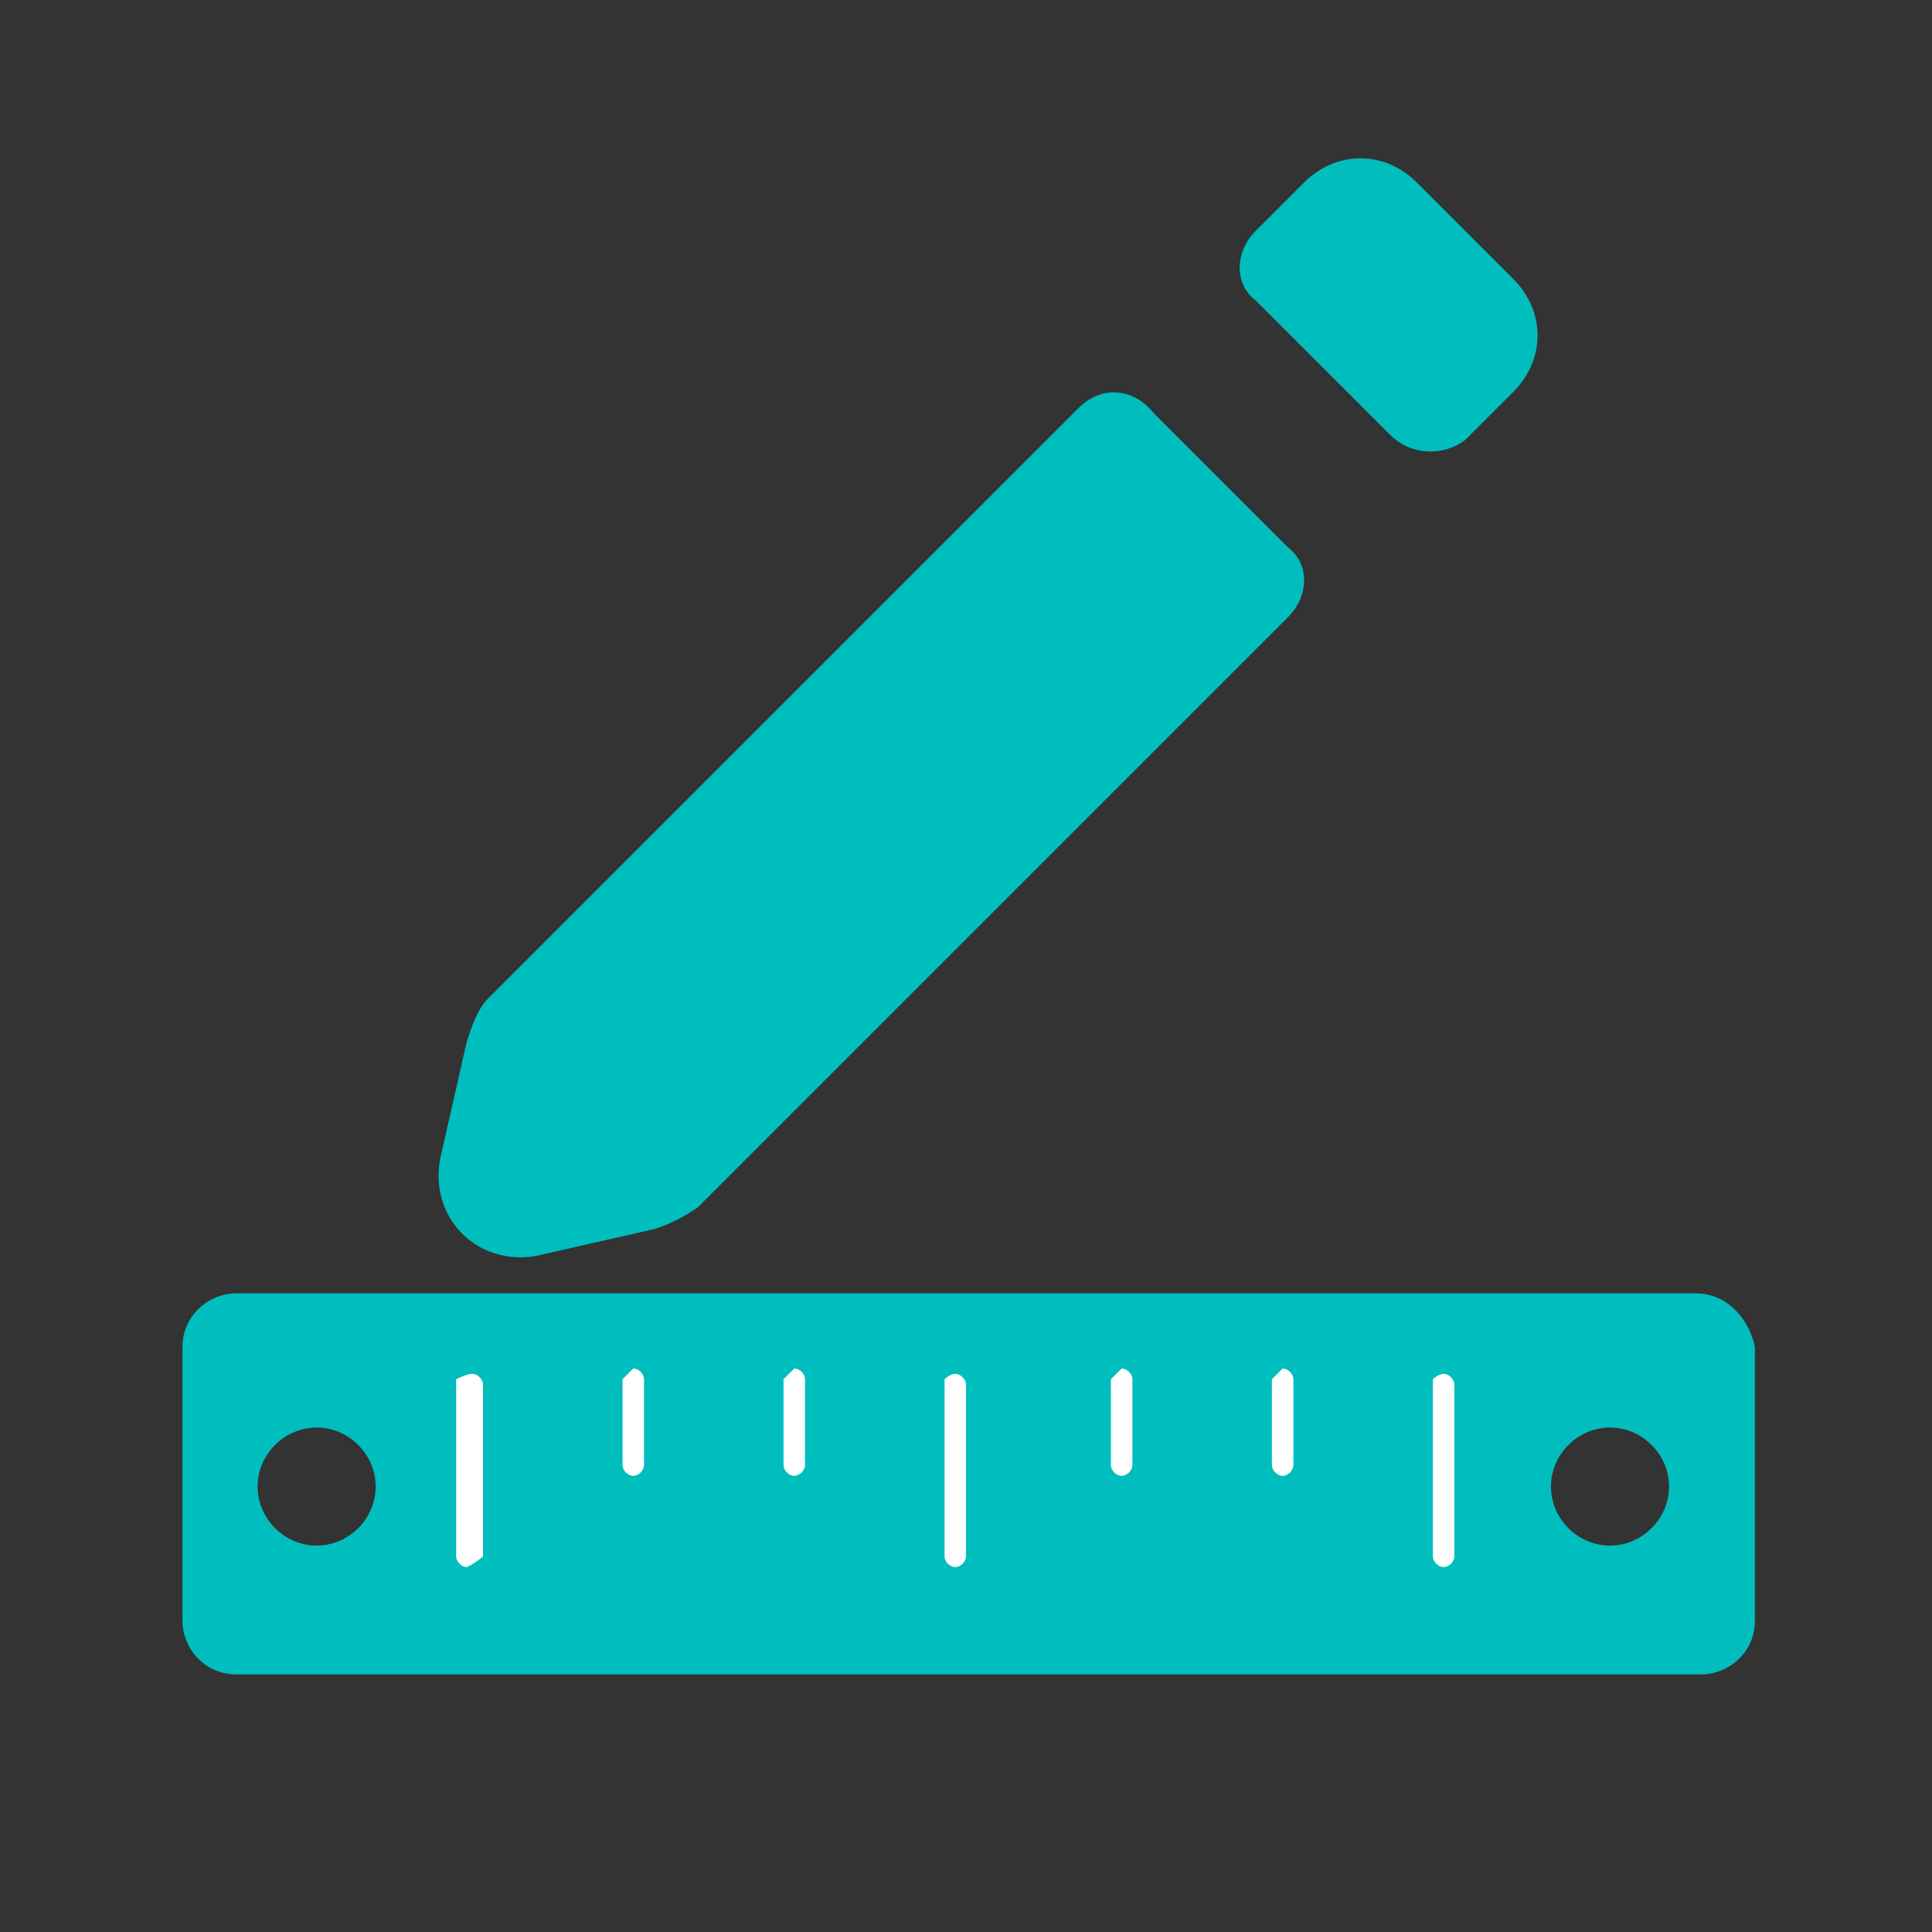 <?xml version="1.0" encoding="utf-8"?>
<!-- Generator: Adobe Illustrator 22.0.0, SVG Export Plug-In . SVG Version: 6.00 Build 0)  -->
<svg version="1.1" id="Layer_1" xmlns="http://www.w3.org/2000/svg" xmlns:xlink="http://www.w3.org/1999/xlink" x="0px" y="0px"
	 viewBox="0 0 36 36" style="enable-background:new 0 0 36 36;" xml:space="preserve">
<rect x="0" y="0" width="36" height="36" fill="#333333" stroke="none"/>
<style type="text/css">
	.st0{fill:#00BEBE;}
	.st1{fill:#AFAA04;}
	.st2{fill:#DBDB00;}
	.st3{fill:#E5E5E5;}
	.st4{fill:#FFFFFF;}
	.st5{fill:none;stroke:#FFFFFF;stroke-width:2;stroke-miterlimit:10;}
	.st6{fill:none;stroke:#00BEBE;stroke-width:2;stroke-linecap:round;stroke-linejoin:round;stroke-miterlimit:10;}
	.st7{fill:#C5C3C3;}
	.st8{fill:#ECECEC;}
	.st9{fill:#F3EE5C;}
	.st10{fill:#003B39;}
	.st11{fill:#C2EAE8;}
	.st12{fill:#C4C4C4;}
	.st13{fill:#595959;}
	.st14{fill:none;stroke:#003B39;stroke-miterlimit:10;}
	.st15{fill:none;stroke:#FFFFFF;stroke-miterlimit:10;}
	.st16{fill:#F3360A;}
	.st17{opacity:0.31;clip-path:url(#SVGID_2_);}
	.st18{fill:#A5A5A5;}
	.st19{fill:#B21F0B;}
	.st20{fill:#CE2C0D;}
	.st21{fill:#A09C07;}
	.st22{fill:#F2C5B0;}
	.st23{fill:#D6A896;}
	.st24{fill:#C1978A;}
	.st25{fill:#F4D1C3;}
</style>
<path class="st0" d="M31.6,24.1H4.4c-0.5,0-1,0.4-1,1v5.1c0,0.5,0.4,1,1,1h27.3c0.5,0,1-0.4,1-1v-5.1C32.6,24.6,32.2,24.1,31.6,24.1
	z M5.9,28.8c-0.6,0-1.1-0.5-1.1-1.1c0-0.6,0.5-1.1,1.1-1.1c0.6,0,1.1,0.5,1.1,1.1C7,28.3,6.5,28.8,5.9,28.8z M30,28.8
	c-0.6,0-1.1-0.5-1.1-1.1c0-0.6,0.5-1.1,1.1-1.1c0.6,0,1.1,0.5,1.1,1.1C31.1,28.3,30.6,28.8,30,28.8z"/>
<g>
	<path class="st4" d="M8.5,25.7V29c0,0.1,0.1,0.2,0.2,0.2C8.9,29.1,9,29,9,29v-3.2c0-0.1-0.1-0.2-0.2-0.2
		C8.7,25.6,8.5,25.7,8.5,25.7"/>
	<path class="st4" d="M26.7,25.7V29c0,0.1,0.1,0.2,0.2,0.2c0.1,0,0.2-0.1,0.2-0.2v-3.2c0-0.1-0.1-0.2-0.2-0.2
		C26.8,25.6,26.7,25.7,26.7,25.7"/>
	<path class="st4" d="M17.6,25.7V29c0,0.1,0.1,0.2,0.2,0.2c0.1,0,0.2-0.1,0.2-0.2v-3.2c0-0.1-0.1-0.2-0.2-0.2
		C17.7,25.6,17.6,25.7,17.6,25.7"/>
	<path class="st4" d="M11.6,25.7v1.6c0,0.1,0.1,0.2,0.2,0.2c0.1,0,0.2-0.1,0.2-0.2v-1.6c0-0.1-0.1-0.2-0.2-0.2
		C11.7,25.6,11.6,25.7,11.6,25.7"/>
	<path class="st4" d="M14.6,25.7v1.6c0,0.1,0.1,0.2,0.2,0.2c0.1,0,0.2-0.1,0.2-0.2v-1.6c0-0.1-0.1-0.2-0.2-0.2
		C14.7,25.6,14.6,25.7,14.6,25.7"/>
	<path class="st4" d="M20.7,25.7v1.6c0,0.1,0.1,0.2,0.2,0.2c0.1,0,0.2-0.1,0.2-0.2v-1.6c0-0.1-0.1-0.2-0.2-0.2
		C20.8,25.6,20.7,25.7,20.7,25.7"/>
	<path class="st4" d="M23.7,25.7v1.6c0,0.1,0.1,0.2,0.2,0.2c0.1,0,0.2-0.1,0.2-0.2v-1.6c0-0.1-0.1-0.2-0.2-0.2
		C23.8,25.6,23.7,25.7,23.7,25.7"/>
</g>
<g>
	<path class="st0" d="M27.3,8.2l0.9-0.9c0.6-0.6,0.6-1.5,0-2.1l-1.8-1.8c-0.6-0.6-1.5-0.6-2.1,0l-0.9,0.9c-0.4,0.4-0.4,1,0,1.3
		l2.5,2.5C26.3,8.5,26.9,8.5,27.3,8.2z"/>
	<path class="st0" d="M20.1,7.6l-11,11c-0.2,0.2-0.3,0.5-0.4,0.8l-0.5,2.2c-0.2,1.1,0.7,2,1.8,1.8l2.2-0.5c0.3-0.1,0.5-0.2,0.8-0.4
		l11-11c0.4-0.4,0.4-1,0-1.3l-2.5-2.5C21.1,7.2,20.5,7.2,20.1,7.6z"/>
</g>
</svg>
